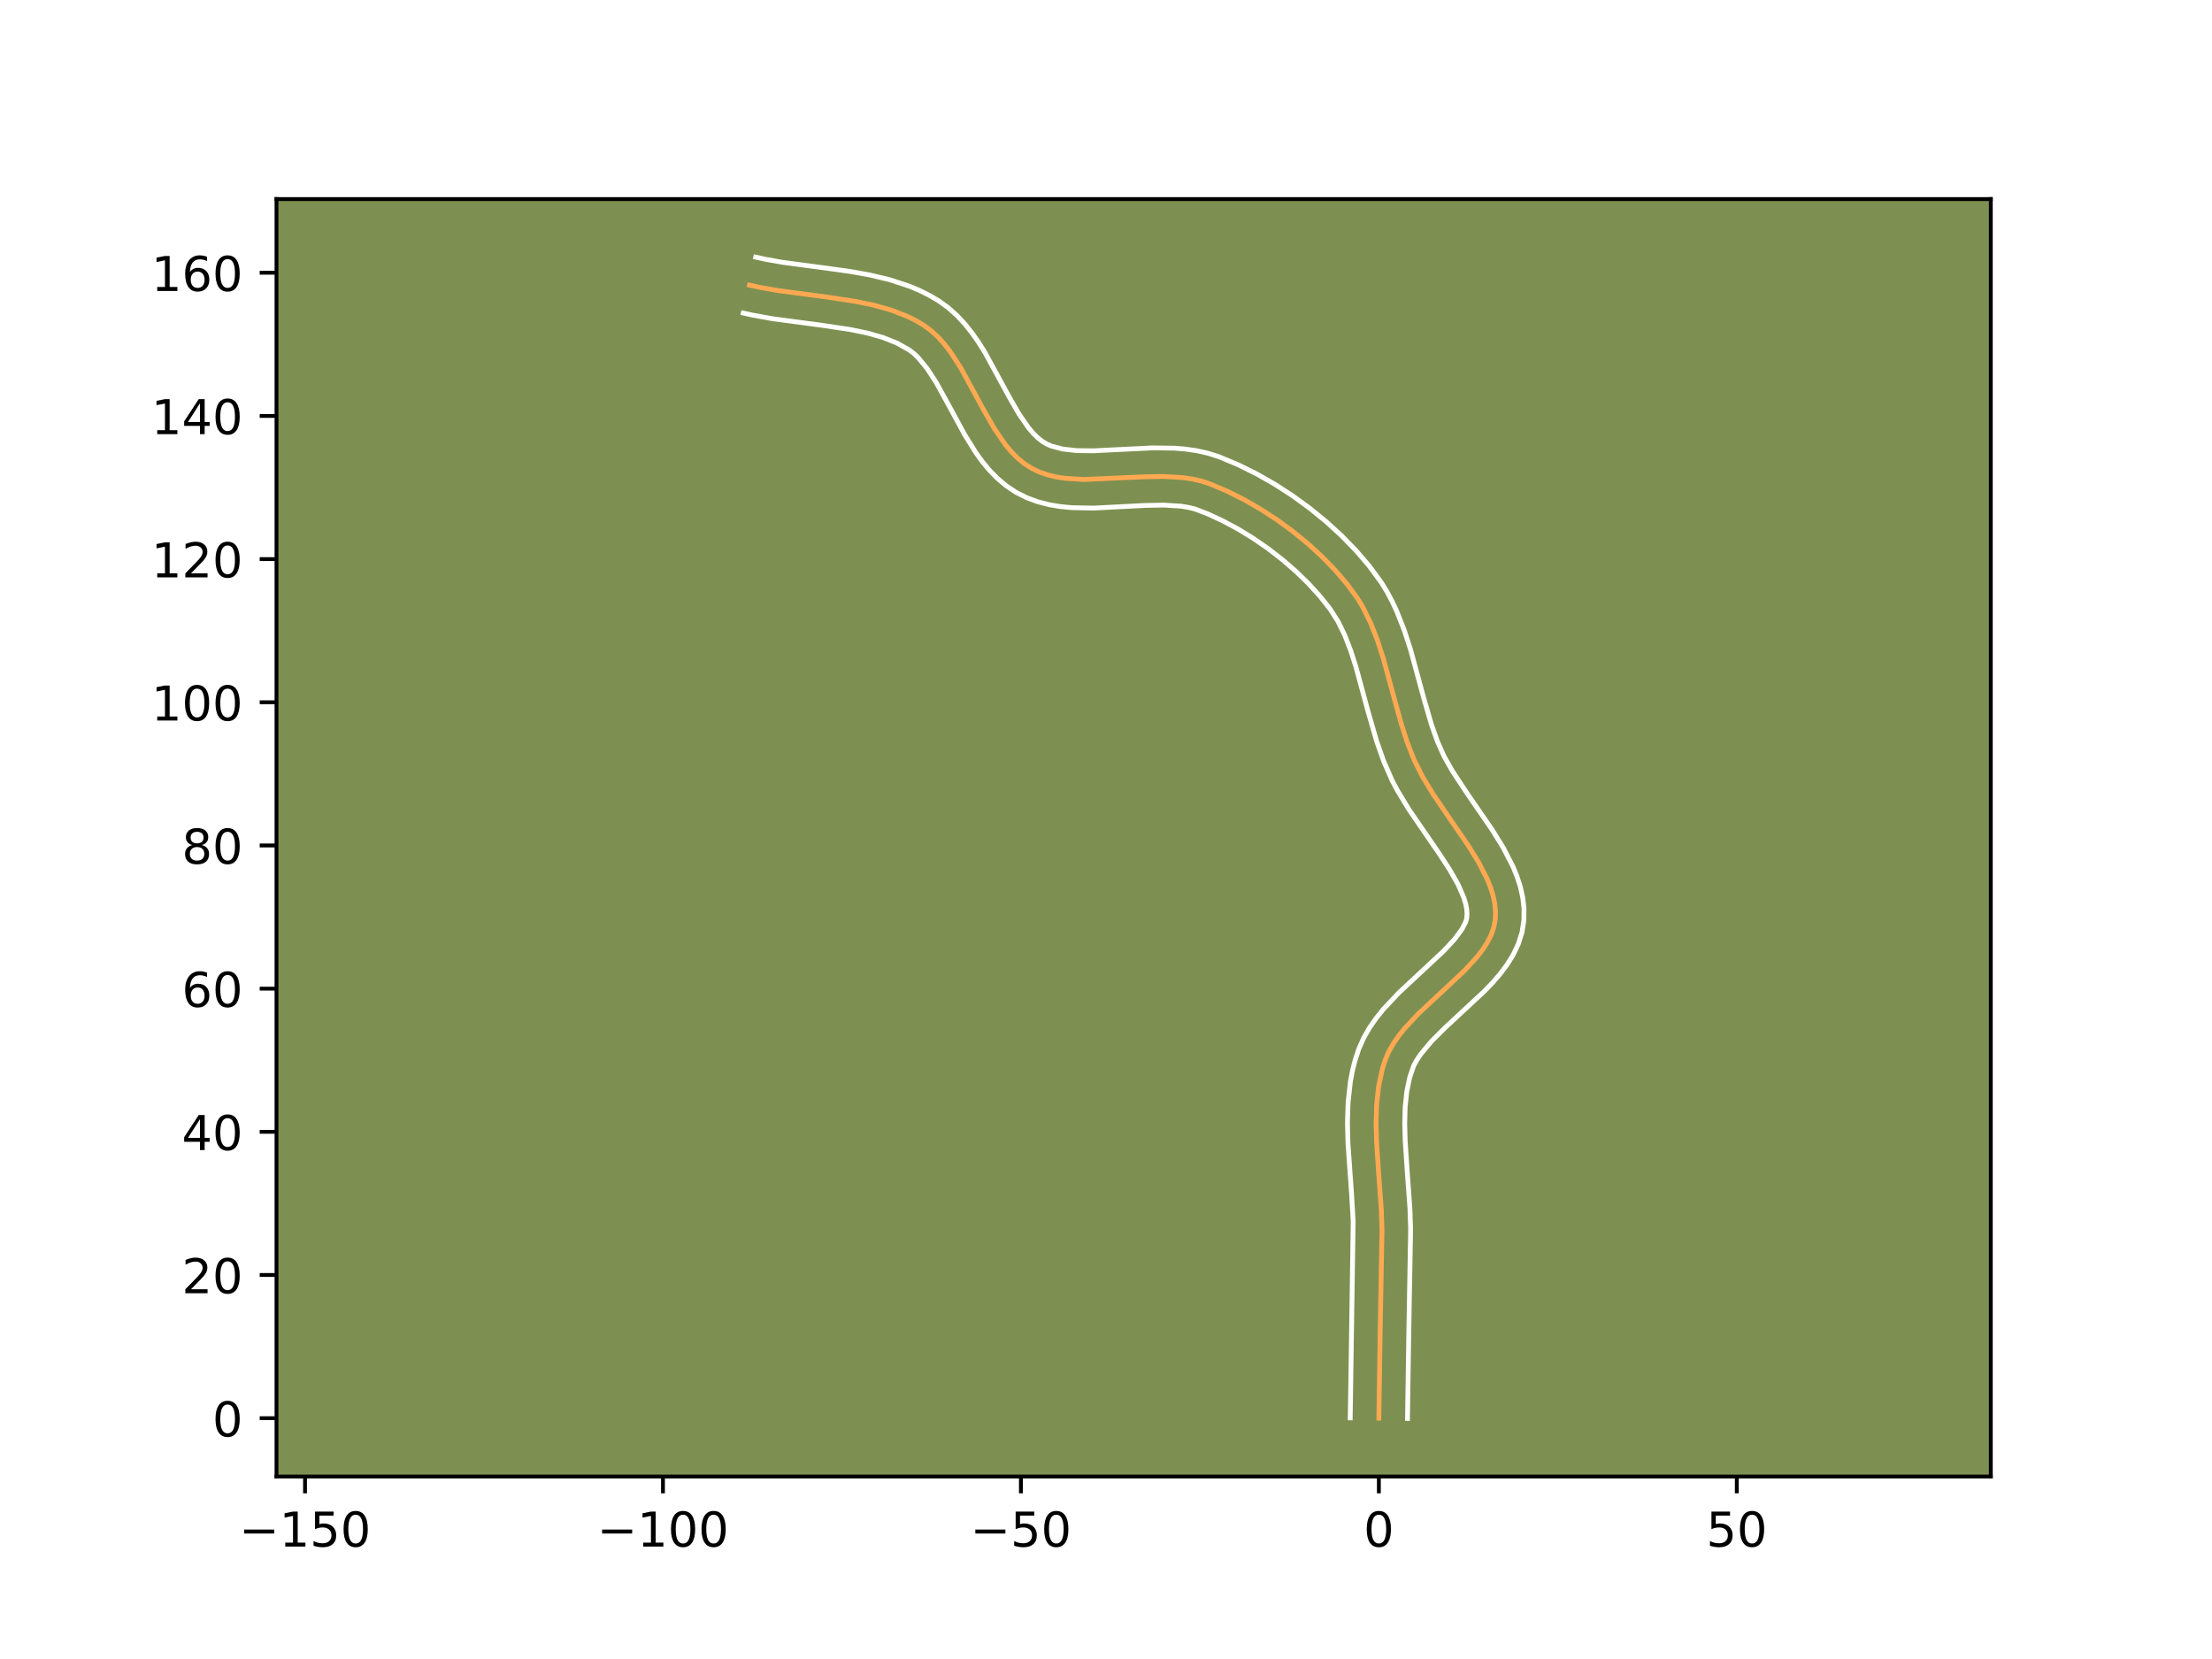 <?xml version="1.0" encoding="utf-8" standalone="no"?>
<!DOCTYPE svg PUBLIC "-//W3C//DTD SVG 1.1//EN"
  "http://www.w3.org/Graphics/SVG/1.1/DTD/svg11.dtd">
<!-- Created with matplotlib (https://matplotlib.org/) -->
<svg height="345.6pt" version="1.1" viewBox="0 0 460.8 345.6" width="460.8pt" xmlns="http://www.w3.org/2000/svg" xmlns:xlink="http://www.w3.org/1999/xlink">
 <defs>
  <style type="text/css">*{stroke-linecap:butt;stroke-linejoin:round;}</style>
 </defs>
 <g id="figure_1">
  <g id="patch_1">
   <path d="M 0 345.6 
L 460.8 345.6 
L 460.8 0 
L 0 0 
z
" style="fill:#ffffff;"/>
  </g>
  <g id="axes_1">
   <g id="patch_2">
    <path d="M 57.6 307.584 
L 414.72 307.584 
L 414.72 41.472 
L 57.6 41.472 
z
" style="fill:#7d9051;"/>
   </g>
   <g id="matplotlib.axis_1">
    <g id="xtick_1">
     <g id="line2d_1">
      <defs>
       <path d="M 0 0 
L 0 3.5 
" id="mb3bf086576" style="stroke:#000000;stroke-width:0.8;"/>
      </defs>
      <g>
       <use style="stroke:#000000;stroke-width:0.8;" x="63.542" xlink:href="#mb3bf086576" y="307.584"/>
      </g>
     </g>
     <g id="text_1">
      <!-- −150 -->
      <g transform="translate(49.808 322.182)scale(0.1 -0.1)">
       <defs>
        <path d="M 10.594 35.5 
L 73.188 35.5 
L 73.188 27.203 
L 10.594 27.203 
z
" id="DejaVuSans-8722"/>
        <path d="M 12.406 8.297 
L 28.516 8.297 
L 28.516 63.922 
L 10.984 60.406 
L 10.984 69.391 
L 28.422 72.906 
L 38.281 72.906 
L 38.281 8.297 
L 54.391 8.297 
L 54.391 0 
L 12.406 0 
z
" id="DejaVuSans-49"/>
        <path d="M 10.797 72.906 
L 49.516 72.906 
L 49.516 64.594 
L 19.828 64.594 
L 19.828 46.734 
Q 21.969 47.469 24.109 47.828 
Q 26.266 48.188 28.422 48.188 
Q 40.625 48.188 47.75 41.5 
Q 54.891 34.812 54.891 23.391 
Q 54.891 11.625 47.562 5.094 
Q 40.234 -1.422 26.906 -1.422 
Q 22.312 -1.422 17.547 -0.641 
Q 12.797 0.141 7.719 1.703 
L 7.719 11.625 
Q 12.109 9.234 16.797 8.062 
Q 21.484 6.891 26.703 6.891 
Q 35.156 6.891 40.078 11.328 
Q 45.016 15.766 45.016 23.391 
Q 45.016 31 40.078 35.438 
Q 35.156 39.891 26.703 39.891 
Q 22.75 39.891 18.812 39.016 
Q 14.891 38.141 10.797 36.281 
z
" id="DejaVuSans-53"/>
        <path d="M 31.781 66.406 
Q 24.172 66.406 20.328 58.906 
Q 16.5 51.422 16.5 36.375 
Q 16.5 21.391 20.328 13.891 
Q 24.172 6.391 31.781 6.391 
Q 39.453 6.391 43.281 13.891 
Q 47.125 21.391 47.125 36.375 
Q 47.125 51.422 43.281 58.906 
Q 39.453 66.406 31.781 66.406 
z
M 31.781 74.219 
Q 44.047 74.219 50.516 64.516 
Q 56.984 54.828 56.984 36.375 
Q 56.984 17.969 50.516 8.266 
Q 44.047 -1.422 31.781 -1.422 
Q 19.531 -1.422 13.062 8.266 
Q 6.594 17.969 6.594 36.375 
Q 6.594 54.828 13.062 64.516 
Q 19.531 74.219 31.781 74.219 
z
" id="DejaVuSans-48"/>
       </defs>
       <use xlink:href="#DejaVuSans-8722"/>
       <use x="83.789" xlink:href="#DejaVuSans-49"/>
       <use x="147.412" xlink:href="#DejaVuSans-53"/>
       <use x="211.035" xlink:href="#DejaVuSans-48"/>
      </g>
     </g>
    </g>
    <g id="xtick_2">
     <g id="line2d_2">
      <g>
       <use style="stroke:#000000;stroke-width:0.8;" x="138.108" xlink:href="#mb3bf086576" y="307.584"/>
      </g>
     </g>
     <g id="text_2">
      <!-- −100 -->
      <g transform="translate(124.375 322.182)scale(0.1 -0.1)">
       <use xlink:href="#DejaVuSans-8722"/>
       <use x="83.789" xlink:href="#DejaVuSans-49"/>
       <use x="147.412" xlink:href="#DejaVuSans-48"/>
       <use x="211.035" xlink:href="#DejaVuSans-48"/>
      </g>
     </g>
    </g>
    <g id="xtick_3">
     <g id="line2d_3">
      <g>
       <use style="stroke:#000000;stroke-width:0.8;" x="212.675" xlink:href="#mb3bf086576" y="307.584"/>
      </g>
     </g>
     <g id="text_3">
      <!-- −50 -->
      <g transform="translate(202.123 322.182)scale(0.1 -0.1)">
       <use xlink:href="#DejaVuSans-8722"/>
       <use x="83.789" xlink:href="#DejaVuSans-53"/>
       <use x="147.412" xlink:href="#DejaVuSans-48"/>
      </g>
     </g>
    </g>
    <g id="xtick_4">
     <g id="line2d_4">
      <g>
       <use style="stroke:#000000;stroke-width:0.8;" x="287.242" xlink:href="#mb3bf086576" y="307.584"/>
      </g>
     </g>
     <g id="text_4">
      <!-- 0 -->
      <g transform="translate(284.06 322.182)scale(0.1 -0.1)">
       <use xlink:href="#DejaVuSans-48"/>
      </g>
     </g>
    </g>
    <g id="xtick_5">
     <g id="line2d_5">
      <g>
       <use style="stroke:#000000;stroke-width:0.8;" x="361.808" xlink:href="#mb3bf086576" y="307.584"/>
      </g>
     </g>
     <g id="text_5">
      <!-- 50 -->
      <g transform="translate(355.446 322.182)scale(0.1 -0.1)">
       <use xlink:href="#DejaVuSans-53"/>
       <use x="63.623" xlink:href="#DejaVuSans-48"/>
      </g>
     </g>
    </g>
   </g>
   <g id="matplotlib.axis_2">
    <g id="ytick_1">
     <g id="line2d_6">
      <defs>
       <path d="M 0 0 
L -3.5 0 
" id="m0c729c5d49" style="stroke:#000000;stroke-width:0.8;"/>
      </defs>
      <g>
       <use style="stroke:#000000;stroke-width:0.8;" x="57.6" xlink:href="#m0c729c5d49" y="295.431"/>
      </g>
     </g>
     <g id="text_6">
      <!-- 0 -->
      <g transform="translate(44.237 299.23)scale(0.1 -0.1)">
       <use xlink:href="#DejaVuSans-48"/>
      </g>
     </g>
    </g>
    <g id="ytick_2">
     <g id="line2d_7">
      <g>
       <use style="stroke:#000000;stroke-width:0.8;" x="57.6" xlink:href="#m0c729c5d49" y="265.604"/>
      </g>
     </g>
     <g id="text_7">
      <!-- 20 -->
      <g transform="translate(37.875 269.403)scale(0.1 -0.1)">
       <defs>
        <path d="M 19.188 8.297 
L 53.609 8.297 
L 53.609 0 
L 7.328 0 
L 7.328 8.297 
Q 12.938 14.109 22.625 23.891 
Q 32.328 33.688 34.812 36.531 
Q 39.547 41.844 41.422 45.531 
Q 43.312 49.219 43.312 52.781 
Q 43.312 58.594 39.234 62.25 
Q 35.156 65.922 28.609 65.922 
Q 23.969 65.922 18.812 64.312 
Q 13.672 62.703 7.812 59.422 
L 7.812 69.391 
Q 13.766 71.781 18.938 73 
Q 24.125 74.219 28.422 74.219 
Q 39.75 74.219 46.484 68.547 
Q 53.219 62.891 53.219 53.422 
Q 53.219 48.922 51.531 44.891 
Q 49.859 40.875 45.406 35.406 
Q 44.188 33.984 37.641 27.219 
Q 31.109 20.453 19.188 8.297 
z
" id="DejaVuSans-50"/>
       </defs>
       <use xlink:href="#DejaVuSans-50"/>
       <use x="63.623" xlink:href="#DejaVuSans-48"/>
      </g>
     </g>
    </g>
    <g id="ytick_3">
     <g id="line2d_8">
      <g>
       <use style="stroke:#000000;stroke-width:0.8;" x="57.6" xlink:href="#m0c729c5d49" y="235.777"/>
      </g>
     </g>
     <g id="text_8">
      <!-- 40 -->
      <g transform="translate(37.875 239.576)scale(0.1 -0.1)">
       <defs>
        <path d="M 37.797 64.312 
L 12.891 25.391 
L 37.797 25.391 
z
M 35.203 72.906 
L 47.609 72.906 
L 47.609 25.391 
L 58.016 25.391 
L 58.016 17.188 
L 47.609 17.188 
L 47.609 0 
L 37.797 0 
L 37.797 17.188 
L 4.891 17.188 
L 4.891 26.703 
z
" id="DejaVuSans-52"/>
       </defs>
       <use xlink:href="#DejaVuSans-52"/>
       <use x="63.623" xlink:href="#DejaVuSans-48"/>
      </g>
     </g>
    </g>
    <g id="ytick_4">
     <g id="line2d_9">
      <g>
       <use style="stroke:#000000;stroke-width:0.8;" x="57.6" xlink:href="#m0c729c5d49" y="205.951"/>
      </g>
     </g>
     <g id="text_9">
      <!-- 60 -->
      <g transform="translate(37.875 209.75)scale(0.1 -0.1)">
       <defs>
        <path d="M 33.016 40.375 
Q 26.375 40.375 22.484 35.828 
Q 18.609 31.297 18.609 23.391 
Q 18.609 15.531 22.484 10.953 
Q 26.375 6.391 33.016 6.391 
Q 39.656 6.391 43.531 10.953 
Q 47.406 15.531 47.406 23.391 
Q 47.406 31.297 43.531 35.828 
Q 39.656 40.375 33.016 40.375 
z
M 52.594 71.297 
L 52.594 62.312 
Q 48.875 64.062 45.094 64.984 
Q 41.312 65.922 37.594 65.922 
Q 27.828 65.922 22.672 59.328 
Q 17.531 52.734 16.797 39.406 
Q 19.672 43.656 24.016 45.922 
Q 28.375 48.188 33.594 48.188 
Q 44.578 48.188 50.953 41.516 
Q 57.328 34.859 57.328 23.391 
Q 57.328 12.156 50.688 5.359 
Q 44.047 -1.422 33.016 -1.422 
Q 20.359 -1.422 13.672 8.266 
Q 6.984 17.969 6.984 36.375 
Q 6.984 53.656 15.188 63.938 
Q 23.391 74.219 37.203 74.219 
Q 40.922 74.219 44.703 73.484 
Q 48.484 72.75 52.594 71.297 
z
" id="DejaVuSans-54"/>
       </defs>
       <use xlink:href="#DejaVuSans-54"/>
       <use x="63.623" xlink:href="#DejaVuSans-48"/>
      </g>
     </g>
    </g>
    <g id="ytick_5">
     <g id="line2d_10">
      <g>
       <use style="stroke:#000000;stroke-width:0.8;" x="57.6" xlink:href="#m0c729c5d49" y="176.124"/>
      </g>
     </g>
     <g id="text_10">
      <!-- 80 -->
      <g transform="translate(37.875 179.923)scale(0.1 -0.1)">
       <defs>
        <path d="M 31.781 34.625 
Q 24.75 34.625 20.719 30.859 
Q 16.703 27.094 16.703 20.516 
Q 16.703 13.922 20.719 10.156 
Q 24.75 6.391 31.781 6.391 
Q 38.812 6.391 42.859 10.172 
Q 46.922 13.969 46.922 20.516 
Q 46.922 27.094 42.891 30.859 
Q 38.875 34.625 31.781 34.625 
z
M 21.922 38.812 
Q 15.578 40.375 12.031 44.719 
Q 8.5 49.078 8.5 55.328 
Q 8.5 64.062 14.719 69.141 
Q 20.953 74.219 31.781 74.219 
Q 42.672 74.219 48.875 69.141 
Q 55.078 64.062 55.078 55.328 
Q 55.078 49.078 51.531 44.719 
Q 48 40.375 41.703 38.812 
Q 48.828 37.156 52.797 32.312 
Q 56.781 27.484 56.781 20.516 
Q 56.781 9.906 50.312 4.234 
Q 43.844 -1.422 31.781 -1.422 
Q 19.734 -1.422 13.25 4.234 
Q 6.781 9.906 6.781 20.516 
Q 6.781 27.484 10.781 32.312 
Q 14.797 37.156 21.922 38.812 
z
M 18.312 54.391 
Q 18.312 48.734 21.844 45.562 
Q 25.391 42.391 31.781 42.391 
Q 38.141 42.391 41.719 45.562 
Q 45.312 48.734 45.312 54.391 
Q 45.312 60.062 41.719 63.234 
Q 38.141 66.406 31.781 66.406 
Q 25.391 66.406 21.844 63.234 
Q 18.312 60.062 18.312 54.391 
z
" id="DejaVuSans-56"/>
       </defs>
       <use xlink:href="#DejaVuSans-56"/>
       <use x="63.623" xlink:href="#DejaVuSans-48"/>
      </g>
     </g>
    </g>
    <g id="ytick_6">
     <g id="line2d_11">
      <g>
       <use style="stroke:#000000;stroke-width:0.8;" x="57.6" xlink:href="#m0c729c5d49" y="146.297"/>
      </g>
     </g>
     <g id="text_11">
      <!-- 100 -->
      <g transform="translate(31.512 150.096)scale(0.1 -0.1)">
       <use xlink:href="#DejaVuSans-49"/>
       <use x="63.623" xlink:href="#DejaVuSans-48"/>
       <use x="127.246" xlink:href="#DejaVuSans-48"/>
      </g>
     </g>
    </g>
    <g id="ytick_7">
     <g id="line2d_12">
      <g>
       <use style="stroke:#000000;stroke-width:0.8;" x="57.6" xlink:href="#m0c729c5d49" y="116.471"/>
      </g>
     </g>
     <g id="text_12">
      <!-- 120 -->
      <g transform="translate(31.512 120.27)scale(0.1 -0.1)">
       <use xlink:href="#DejaVuSans-49"/>
       <use x="63.623" xlink:href="#DejaVuSans-50"/>
       <use x="127.246" xlink:href="#DejaVuSans-48"/>
      </g>
     </g>
    </g>
    <g id="ytick_8">
     <g id="line2d_13">
      <g>
       <use style="stroke:#000000;stroke-width:0.8;" x="57.6" xlink:href="#m0c729c5d49" y="86.644"/>
      </g>
     </g>
     <g id="text_13">
      <!-- 140 -->
      <g transform="translate(31.512 90.443)scale(0.1 -0.1)">
       <use xlink:href="#DejaVuSans-49"/>
       <use x="63.623" xlink:href="#DejaVuSans-52"/>
       <use x="127.246" xlink:href="#DejaVuSans-48"/>
      </g>
     </g>
    </g>
    <g id="ytick_9">
     <g id="line2d_14">
      <g>
       <use style="stroke:#000000;stroke-width:0.8;" x="57.6" xlink:href="#m0c729c5d49" y="56.817"/>
      </g>
     </g>
     <g id="text_14">
      <!-- 160 -->
      <g transform="translate(31.512 60.616)scale(0.1 -0.1)">
       <use xlink:href="#DejaVuSans-49"/>
       <use x="63.623" xlink:href="#DejaVuSans-54"/>
       <use x="127.246" xlink:href="#DejaVuSans-48"/>
      </g>
     </g>
    </g>
   </g>
   <g id="line2d_15">
    <path clip-path="url(#pb1cc115678)" d="M 287.242 295.431 
L 287.507 277.772 
L 287.897 256.181 
L 287.761 252.184 
L 287.176 244.081 
L 286.772 238.015 
L 286.665 234.029 
L 286.779 230.121 
L 287.192 226.319 
L 287.982 222.651 
L 288.543 220.875 
L 289.277 219.147 
L 290.217 217.469 
L 291.337 215.835 
L 292.61 214.239 
L 295.504 211.145 
L 300.308 206.667 
L 305.015 202.263 
L 307.736 199.3 
L 308.891 197.795 
L 309.871 196.267 
L 310.651 194.711 
L 311.202 193.122 
L 311.497 191.496 
L 311.543 189.84 
L 311.375 188.17 
L 311.013 186.484 
L 310.477 184.786 
L 309.785 183.074 
L 308.012 179.617 
L 305.849 176.119 
L 302.209 170.813 
L 298.558 165.456 
L 296.374 161.868 
L 294.571 158.276 
L 293.137 154.602 
L 291.91 150.799 
L 290.296 144.962 
L 288.175 137.197 
L 286.962 133.435 
L 285.548 129.822 
L 283.858 126.407 
L 282.887 124.79 
L 280.664 121.737 
L 278.148 118.792 
L 275.387 115.947 
L 272.416 113.226 
L 269.267 110.653 
L 265.974 108.25 
L 262.571 106.041 
L 259.093 104.048 
L 255.572 102.294 
L 252.043 100.803 
L 250.243 100.214 
L 248.371 99.784 
L 246.437 99.494 
L 242.42 99.254 
L 238.271 99.333 
L 225.795 99.886 
L 221.885 99.643 
L 220.02 99.351 
L 218.228 98.919 
L 216.519 98.326 
L 214.902 97.554 
L 213.392 96.585 
L 211.989 95.431 
L 210.682 94.113 
L 209.456 92.651 
L 207.203 89.382 
L 205.13 85.791 
L 200.075 76.505 
L 197.842 73.108 
L 196.63 71.561 
L 195.338 70.143 
L 193.954 68.875 
L 192.464 67.778 
L 190.88 66.832 
L 189.225 65.997 
L 185.725 64.62 
L 182.014 63.57 
L 178.141 62.77 
L 172.134 61.87 
L 162.01 60.526 
L 158.063 59.819 
L 156.136 59.391 
L 156.136 59.391 
" style="fill:none;stroke:#fea952;stroke-linecap:square;"/>
   </g>
   <g id="line2d_16">
    <path clip-path="url(#pb1cc115678)" d="M 281.277 295.373 
L 281.543 277.655 
L 281.891 254.455 
L 281.547 248.603 
L 280.811 238.242 
L 280.7 233.954 
L 280.835 229.611 
L 281.326 225.233 
L 281.743 223.04 
L 282.294 220.853 
L 283.052 218.544 
L 284.073 216.232 
L 285.297 214.097 
L 286.674 212.115 
L 288.165 210.26 
L 291.365 206.849 
L 296.295 202.253 
L 300.717 198.126 
L 303.003 195.67 
L 304.538 193.595 
L 305.332 192.056 
L 305.534 191.331 
L 305.607 190.436 
L 305.542 189.421 
L 305.325 188.28 
L 304.946 187.021 
L 303.719 184.205 
L 301.944 181.085 
L 299.758 177.743 
L 293.511 168.636 
L 291.112 164.678 
L 290.017 162.61 
L 288.228 158.527 
L 286.803 154.476 
L 285.052 148.451 
L 282.476 138.959 
L 281.368 135.508 
L 280.137 132.334 
L 278.744 129.478 
L 277.089 126.876 
L 274.967 124.201 
L 272.579 121.574 
L 269.961 119.027 
L 267.151 116.591 
L 264.185 114.295 
L 261.104 112.167 
L 257.948 110.233 
L 254.757 108.519 
L 251.576 107.047 
L 248.909 106.028 
L 247.487 105.684 
L 245.928 105.438 
L 242.448 105.22 
L 238.58 105.291 
L 227.846 105.843 
L 223.284 105.756 
L 220.963 105.536 
L 218.622 105.15 
L 216.276 104.555 
L 213.948 103.709 
L 211.681 102.575 
L 209.602 101.192 
L 207.754 99.632 
L 206.11 97.945 
L 204.637 96.167 
L 203.303 94.323 
L 200.944 90.527 
L 197.868 84.846 
L 195.016 79.666 
L 193.146 76.786 
L 191.31 74.542 
L 190.417 73.679 
L 189.406 72.9 
L 186.883 71.484 
L 183.978 70.324 
L 180.72 69.393 
L 177.159 68.654 
L 171.38 67.787 
L 161.027 66.41 
L 156.768 65.643 
L 154.842 65.214 
L 154.842 65.214 
" style="fill:none;stroke:#ffffff;stroke-linecap:square;"/>
   </g>
   <g id="line2d_17">
    <path clip-path="url(#pb1cc115678)" d="M 293.207 295.488 
L 293.471 277.889 
L 293.861 256.04 
L 293.716 251.824 
L 293.124 243.628 
L 292.733 237.788 
L 292.629 234.103 
L 292.722 230.631 
L 293.057 227.406 
L 293.67 224.448 
L 294.481 222.063 
L 295.138 220.841 
L 296.001 219.554 
L 298.277 216.844 
L 301.123 214.013 
L 309.312 206.401 
L 310.926 204.715 
L 312.47 202.93 
L 313.912 201.016 
L 315.205 198.938 
L 316.287 196.666 
L 317.071 194.188 
L 317.46 191.66 
L 317.478 189.245 
L 317.207 186.918 
L 316.702 184.688 
L 316.008 182.55 
L 315.162 180.491 
L 313.133 176.556 
L 310.806 172.8 
L 305.889 165.66 
L 302.572 160.642 
L 300.814 157.534 
L 299.418 154.389 
L 298.201 150.951 
L 296.581 145.382 
L 293.874 135.435 
L 292.556 131.363 
L 290.958 127.31 
L 290.021 125.309 
L 288.972 123.336 
L 287.798 121.404 
L 285.264 117.94 
L 282.492 114.703 
L 279.478 111.605 
L 276.254 108.66 
L 272.848 105.883 
L 269.291 103.292 
L 265.61 100.907 
L 261.832 98.748 
L 257.982 96.837 
L 253.9 95.134 
L 251.577 94.4 
L 249.255 93.885 
L 246.946 93.551 
L 244.656 93.363 
L 240.159 93.302 
L 233.699 93.617 
L 227.796 93.912 
L 224.343 93.873 
L 221.419 93.552 
L 219.09 92.943 
L 218.123 92.533 
L 217.182 91.979 
L 216.224 91.23 
L 215.253 90.281 
L 214.276 89.136 
L 212.327 86.327 
L 210.385 82.969 
L 205.134 73.343 
L 203.893 71.371 
L 202.538 69.429 
L 201.04 67.543 
L 199.367 65.743 
L 197.491 64.071 
L 195.522 62.656 
L 193.567 61.506 
L 191.566 60.511 
L 189.531 59.653 
L 185.395 58.286 
L 181.215 57.285 
L 177.033 56.539 
L 170.844 55.691 
L 162.992 54.642 
L 159.358 53.996 
L 157.431 53.568 
L 157.431 53.568 
" style="fill:none;stroke:#ffffff;stroke-linecap:square;"/>
   </g>
   <g id="patch_3">
    <path d="M 57.6 307.584 
L 57.6 41.472 
" style="fill:none;stroke:#000000;stroke-linecap:square;stroke-linejoin:miter;stroke-width:0.8;"/>
   </g>
   <g id="patch_4">
    <path d="M 414.72 307.584 
L 414.72 41.472 
" style="fill:none;stroke:#000000;stroke-linecap:square;stroke-linejoin:miter;stroke-width:0.8;"/>
   </g>
   <g id="patch_5">
    <path d="M 57.6 307.584 
L 414.72 307.584 
" style="fill:none;stroke:#000000;stroke-linecap:square;stroke-linejoin:miter;stroke-width:0.8;"/>
   </g>
   <g id="patch_6">
    <path d="M 57.6 41.472 
L 414.72 41.472 
" style="fill:none;stroke:#000000;stroke-linecap:square;stroke-linejoin:miter;stroke-width:0.8;"/>
   </g>
  </g>
 </g>
 <defs>
  <clipPath id="pb1cc115678">
   <rect height="266.112" width="357.12" x="57.6" y="41.472"/>
  </clipPath>
 </defs>
</svg>
